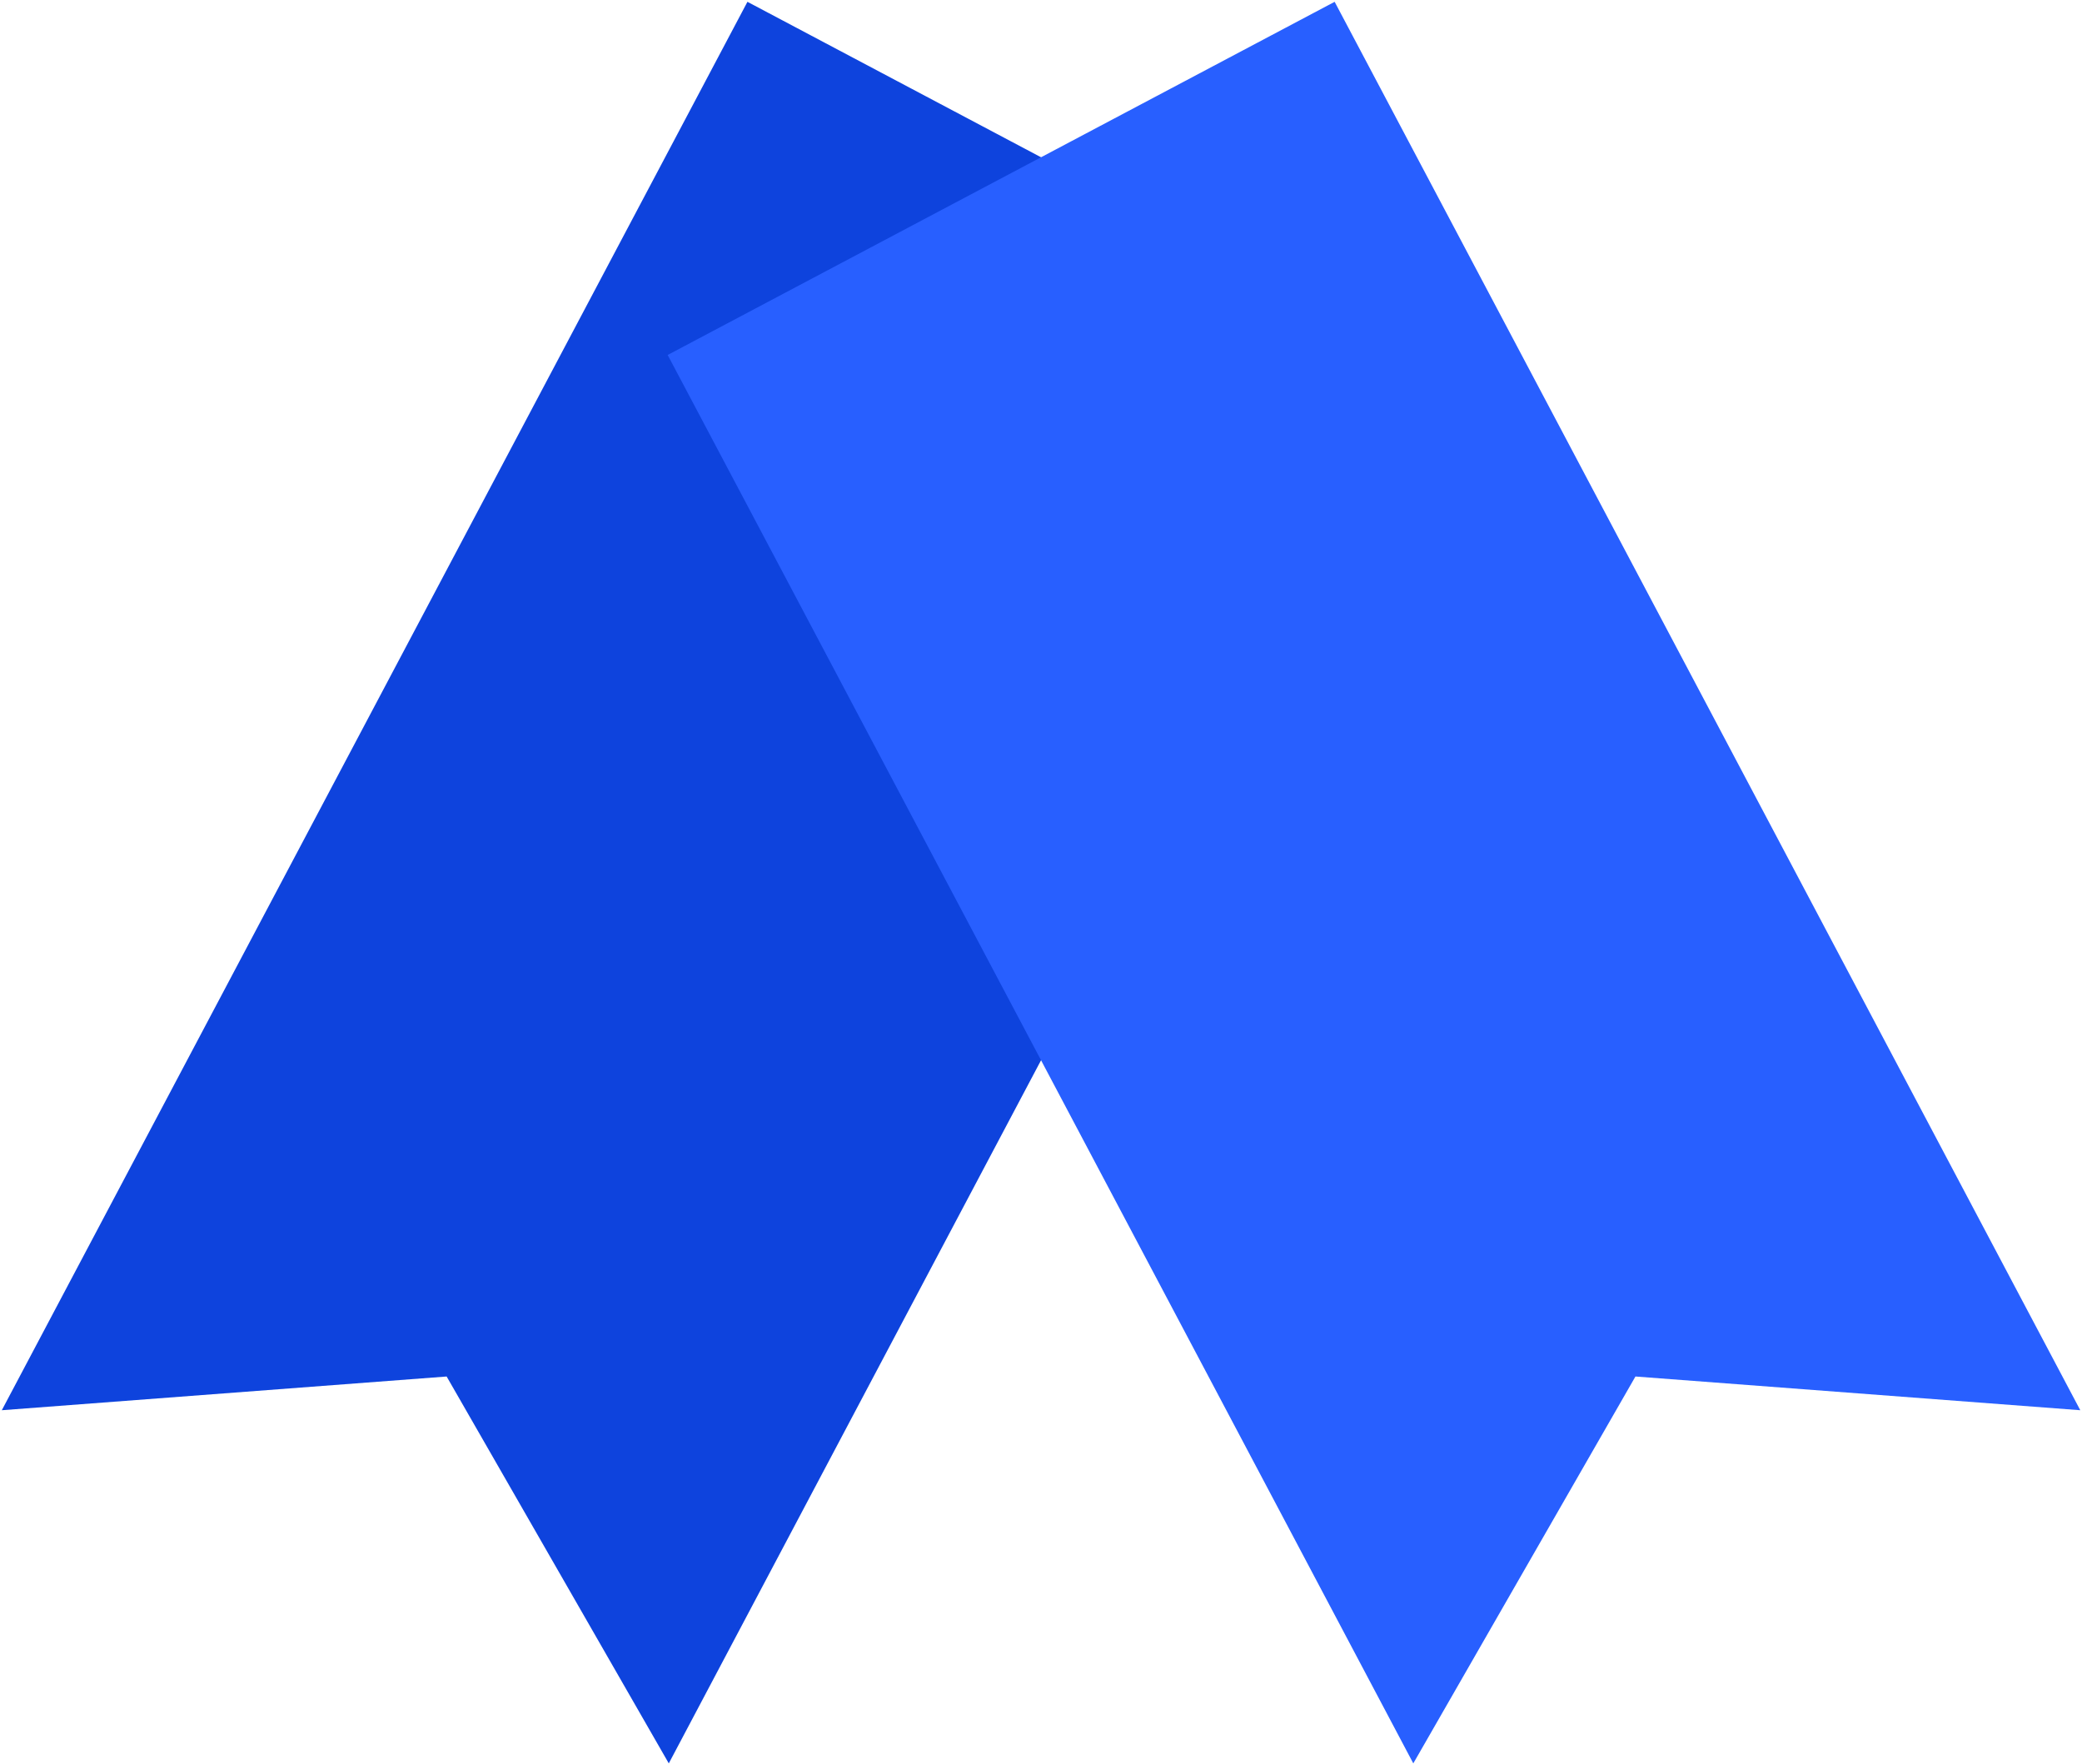 <svg width="667" height="565" viewBox="0 0 667 565" fill="none" xmlns="http://www.w3.org/2000/svg">
<path d="M214.257 564.886L143.087 440.95L0.579 451.754L239.455 0.579L453.134 113.712L214.257 564.886Z" fill="#0E43DD"/>
<path d="M452.771 564.886L523.941 440.95L666.45 451.754L427.573 0.579L213.895 113.712L452.771 564.886Z" fill="#285FFF"/>
</svg>
